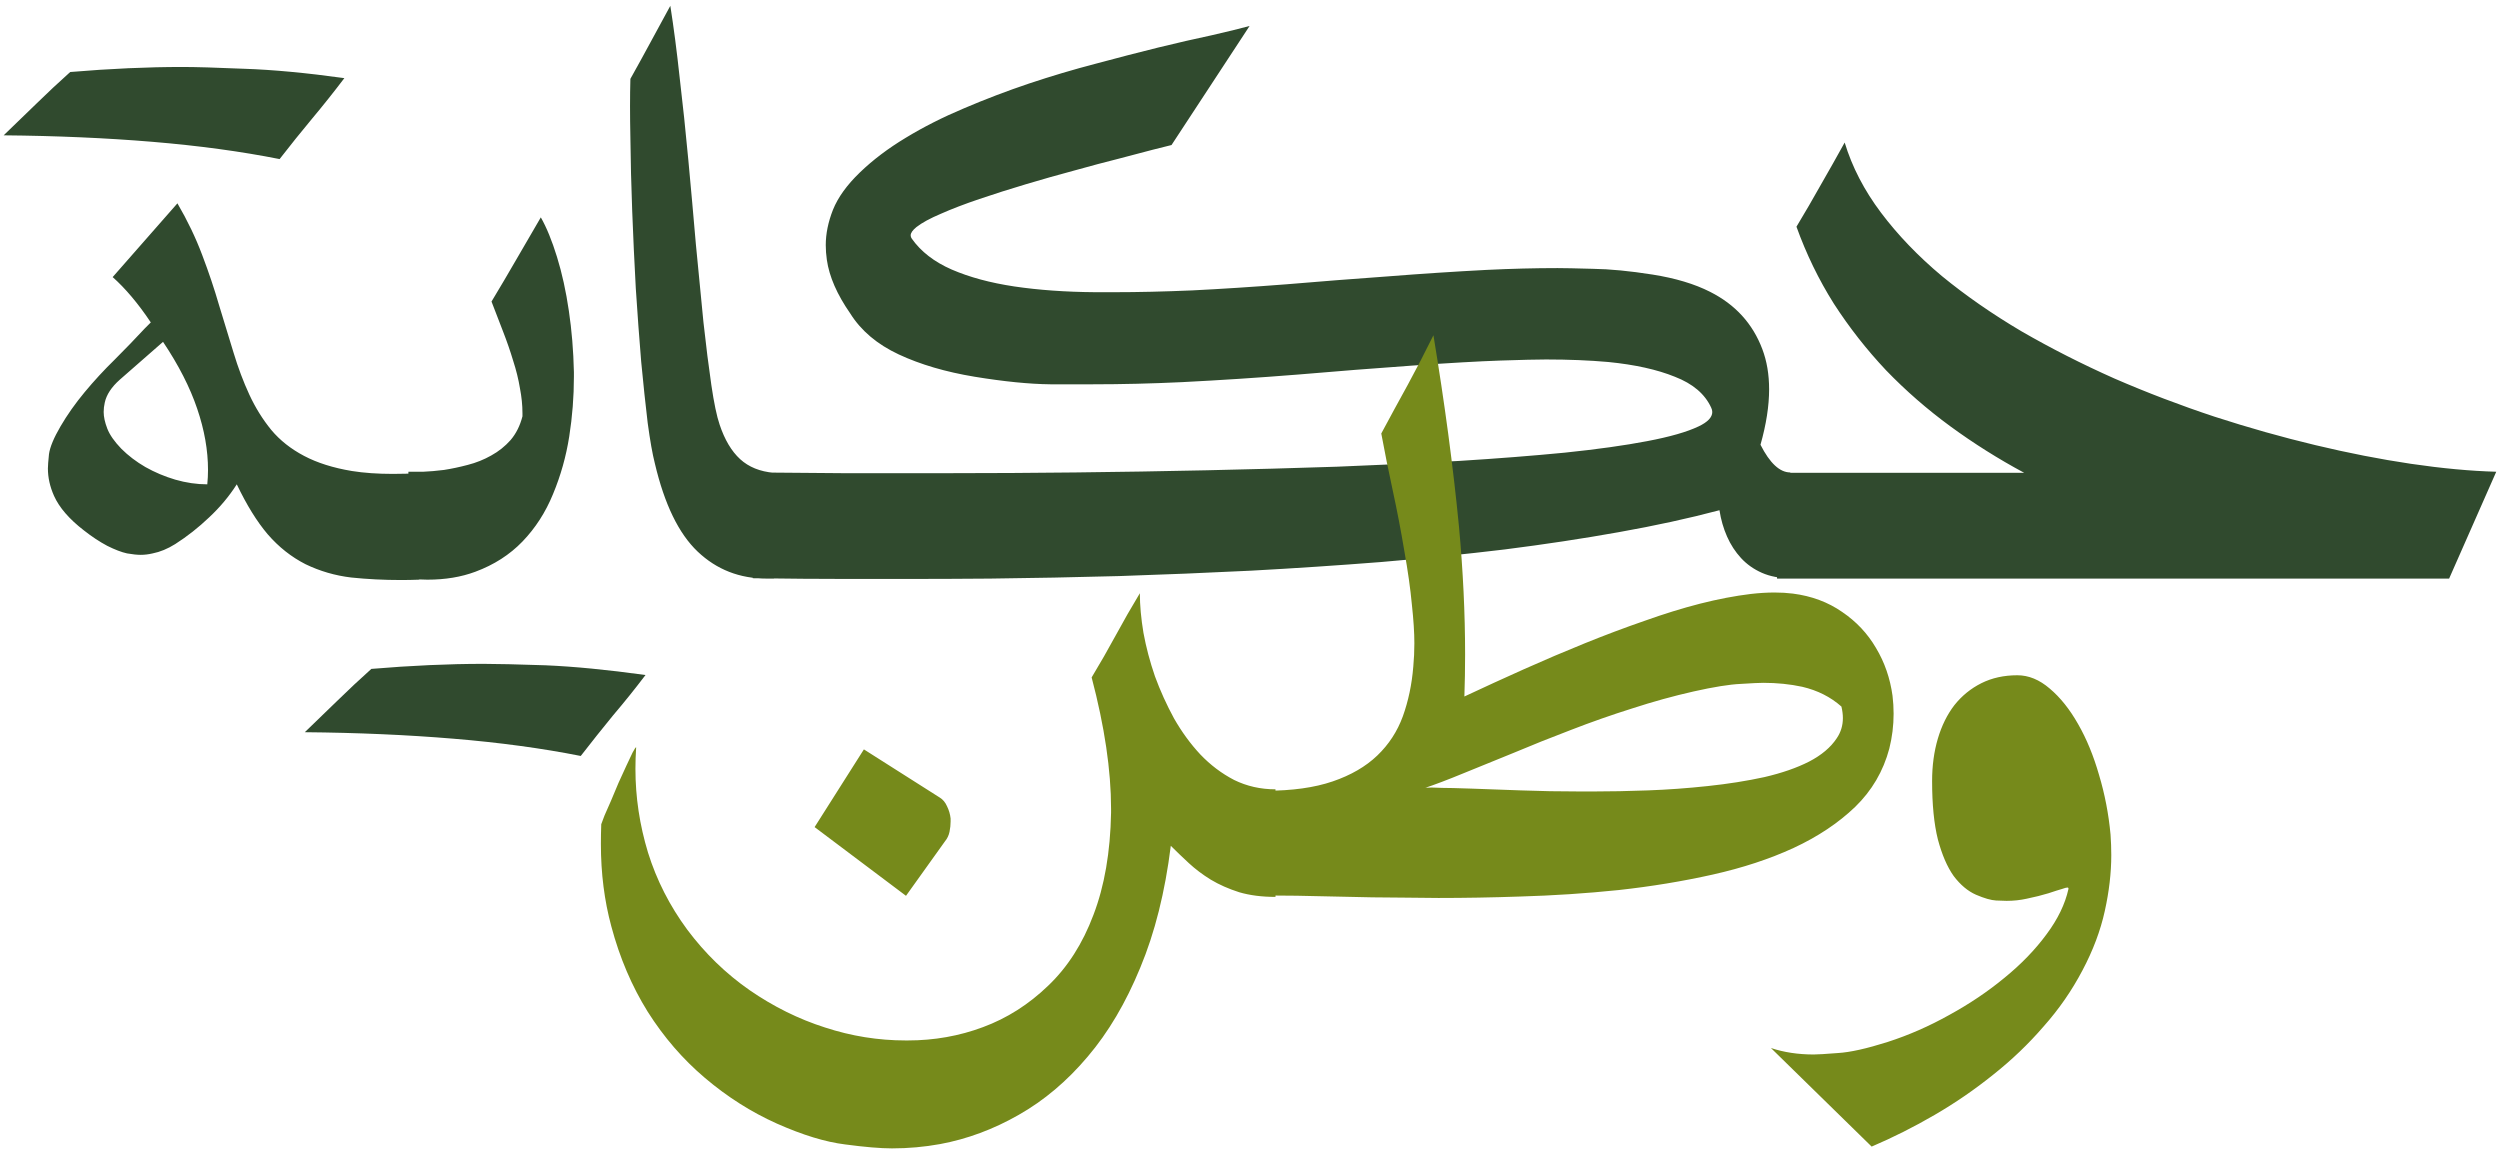 <svg width="190" height="88" viewBox="0 0 190 88" fill="none" xmlns="http://www.w3.org/2000/svg">
<path d="M13.484 15.453C14.25 16.766 14.879 18.078 15.371 19.391C15.863 20.685 16.292 21.961 16.656 23.219C17.039 24.458 17.404 25.652 17.75 26.801C18.096 27.949 18.497 29.016 18.953 30C19.409 30.984 19.965 31.878 20.621 32.68C21.277 33.464 22.107 34.12 23.109 34.648C24.112 35.177 25.324 35.56 26.746 35.797C27.658 35.943 28.697 36.016 29.863 36.016C30.501 36.016 31.167 35.997 31.859 35.961V44.055C31.385 44.073 30.93 44.082 30.492 44.082C29.18 44.082 27.913 44.018 26.691 43.891C25.47 43.745 24.312 43.408 23.219 42.879C22.143 42.332 21.186 41.575 20.348 40.609C19.527 39.643 18.744 38.376 17.996 36.809C17.413 37.72 16.711 38.559 15.891 39.324C15.088 40.09 14.232 40.764 13.32 41.348C12.737 41.712 12.163 41.949 11.598 42.059C11.288 42.132 10.987 42.168 10.695 42.168C10.422 42.168 10.075 42.132 9.656 42.059C9.237 41.967 8.736 41.776 8.152 41.484C7.569 41.175 6.977 40.783 6.375 40.309C5.263 39.452 4.507 38.577 4.105 37.684C3.796 36.991 3.641 36.298 3.641 35.605C3.641 35.405 3.668 35.04 3.723 34.512C3.796 33.983 4.087 33.281 4.598 32.406C5.108 31.531 5.719 30.665 6.43 29.809C7.141 28.952 7.906 28.122 8.727 27.32C9.547 26.5 10.303 25.716 10.996 24.969L11.461 24.504C10.987 23.793 10.504 23.146 10.012 22.562C9.52 21.979 9.036 21.478 8.562 21.059L13.484 15.453ZM15.754 36.809C15.79 36.444 15.809 36.079 15.809 35.715C15.809 34.22 15.535 32.671 14.988 31.066C14.441 29.444 13.575 27.749 12.391 25.98L9.109 28.852C8.471 29.417 8.089 30 7.961 30.602C7.906 30.838 7.879 31.076 7.879 31.312C7.879 31.677 7.97 32.096 8.152 32.57C8.335 33.044 8.69 33.555 9.219 34.102C9.747 34.63 10.358 35.095 11.051 35.496C11.762 35.897 12.518 36.216 13.32 36.453C14.141 36.69 14.952 36.809 15.754 36.809ZM26.172 5.938C25.37 6.995 24.549 8.025 23.711 9.027C22.891 10.012 22.07 11.033 21.25 12.09C18.315 11.507 15.088 11.069 11.57 10.777C8.07 10.486 4.306 10.322 0.277 10.285C1.134 9.465 1.973 8.654 2.793 7.852C3.613 7.049 4.461 6.257 5.336 5.473C8.38 5.217 11.224 5.09 13.867 5.09C14.852 5.09 16.419 5.135 18.57 5.227C20.74 5.299 23.273 5.536 26.172 5.938ZM41.102 16.52C41.539 17.285 41.949 18.288 42.332 19.527C42.715 20.767 43.016 22.134 43.234 23.629C43.453 25.105 43.581 26.655 43.617 28.277V28.633C43.617 30.146 43.499 31.659 43.262 33.172C43.025 34.685 42.615 36.143 42.031 37.547C41.466 38.932 40.691 40.135 39.707 41.156C38.741 42.159 37.547 42.925 36.125 43.453C35.05 43.854 33.837 44.055 32.488 44.055C32.014 44.055 31.531 44.027 31.039 43.973V35.852C31.312 35.852 31.686 35.852 32.16 35.852C32.634 35.833 33.163 35.788 33.746 35.715C34.329 35.624 34.931 35.496 35.551 35.332C36.189 35.168 36.781 34.931 37.328 34.621C37.893 34.311 38.385 33.919 38.805 33.445C39.224 32.953 39.525 32.352 39.707 31.641V31.395C39.707 30.793 39.643 30.164 39.516 29.508C39.406 28.833 39.233 28.131 38.996 27.402C38.777 26.673 38.522 25.935 38.23 25.188C37.939 24.44 37.647 23.684 37.355 22.918C37.993 21.861 38.622 20.794 39.242 19.719C39.862 18.643 40.482 17.577 41.102 16.52ZM49.059 51.301C48.257 52.358 47.436 53.379 46.598 54.363C45.777 55.366 44.957 56.396 44.137 57.453C41.202 56.87 37.975 56.432 34.457 56.141C30.957 55.849 27.193 55.685 23.164 55.648C24.021 54.828 24.859 54.017 25.68 53.215C26.5 52.413 27.348 51.62 28.223 50.836C31.267 50.581 34.111 50.453 36.754 50.453C37.738 50.453 39.306 50.49 41.457 50.562C43.626 50.654 46.16 50.9 49.059 51.301ZM58.82 43.973H58.273C56.214 43.973 54.464 43.289 53.023 41.922C51.583 40.555 50.499 38.322 49.77 35.223C49.587 34.512 49.405 33.482 49.223 32.133C49.059 30.766 48.895 29.216 48.73 27.484C48.585 25.734 48.448 23.875 48.32 21.906C48.211 19.919 48.12 17.96 48.047 16.027C47.974 14.095 47.928 12.254 47.91 10.504C47.892 9.629 47.883 8.818 47.883 8.07C47.883 7.323 47.892 6.63 47.91 5.992C48.421 5.081 48.922 4.169 49.414 3.258C49.925 2.328 50.435 1.389 50.945 0.441C51.2 2.064 51.438 3.887 51.656 5.91C51.893 7.915 52.112 9.993 52.312 12.145C52.513 14.296 52.704 16.438 52.887 18.57C53.087 20.685 53.279 22.654 53.461 24.477C53.661 26.299 53.862 27.895 54.062 29.262C54.263 30.629 54.473 31.631 54.691 32.27C55.074 33.418 55.594 34.293 56.25 34.895C56.906 35.496 57.763 35.842 58.82 35.934V43.973ZM136.066 43.945C135.246 43.945 134.526 43.809 133.906 43.535C133.286 43.262 132.758 42.888 132.32 42.414C131.883 41.94 131.527 41.393 131.254 40.773C130.98 40.154 130.789 39.488 130.68 38.777C128.346 39.397 125.794 39.953 123.023 40.445C120.271 40.938 117.382 41.375 114.355 41.758C111.329 42.122 108.194 42.441 104.949 42.715C101.704 42.97 98.414 43.189 95.078 43.371C91.76 43.535 88.424 43.672 85.07 43.781C81.734 43.872 78.462 43.936 75.254 43.973C73.103 43.991 70.988 44 68.91 44C67.889 44 66.358 44 64.316 44C62.293 44 59.923 43.982 57.207 43.945L57.289 35.906C59.167 35.925 61.391 35.943 63.961 35.961C66.531 35.961 69.32 35.961 72.328 35.961C75.318 35.961 78.453 35.943 81.734 35.906C85.034 35.87 88.352 35.815 91.688 35.742C95.042 35.669 98.35 35.578 101.613 35.469C104.876 35.341 107.966 35.195 110.883 35.031C113.799 34.849 116.479 34.639 118.922 34.402C121.383 34.147 123.47 33.855 125.184 33.527C126.915 33.199 128.219 32.825 129.094 32.406C129.786 32.078 130.133 31.713 130.133 31.312C130.133 31.203 130.105 31.094 130.051 30.984C129.577 29.945 128.656 29.162 127.289 28.633C125.94 28.086 124.254 27.712 122.23 27.512C120.79 27.384 119.214 27.32 117.5 27.32C116.826 27.32 115.668 27.348 114.027 27.402C112.387 27.457 110.154 27.585 107.328 27.785C104.503 27.986 101.595 28.213 98.606 28.469C95.634 28.706 92.708 28.897 89.828 29.043C87.513 29.152 85.262 29.207 83.074 29.207C82.527 29.207 81.443 29.207 79.82 29.207C78.216 29.189 76.302 28.997 74.078 28.633C71.872 28.268 69.949 27.703 68.309 26.938C66.668 26.172 65.438 25.133 64.617 23.82C63.615 22.38 63.022 21.022 62.84 19.746C62.785 19.363 62.758 18.99 62.758 18.625C62.758 17.768 62.94 16.875 63.305 15.945C63.688 14.997 64.371 14.05 65.356 13.102C66.34 12.154 67.497 11.279 68.828 10.477C70.177 9.656 71.654 8.909 73.258 8.234C74.88 7.542 76.53 6.913 78.207 6.348C79.902 5.783 81.588 5.281 83.266 4.844C84.961 4.388 86.547 3.978 88.023 3.613C89.518 3.249 90.867 2.939 92.07 2.684C93.273 2.41 94.24 2.173 94.969 1.973L89.035 11.023C88.816 11.078 88.342 11.197 87.613 11.379C86.902 11.561 86.037 11.789 85.016 12.062C83.995 12.318 82.865 12.618 81.625 12.965C80.404 13.293 79.182 13.639 77.961 14.004C76.74 14.368 75.564 14.742 74.434 15.125C73.303 15.508 72.328 15.882 71.508 16.246C70.688 16.592 70.068 16.93 69.648 17.258C69.357 17.495 69.211 17.704 69.211 17.887C69.211 17.978 69.238 18.06 69.293 18.133C69.986 19.117 70.997 19.901 72.328 20.484C73.677 21.068 75.263 21.496 77.086 21.77C78.927 22.043 80.969 22.189 83.211 22.207H84.715C86.483 22.207 88.452 22.162 90.621 22.07C92.809 21.961 95.197 21.806 97.785 21.605C100.374 21.387 102.944 21.186 105.496 21.004C108.048 20.803 110.546 20.639 112.988 20.512C114.866 20.421 116.661 20.375 118.375 20.375C118.867 20.375 119.76 20.393 121.055 20.43C122.349 20.448 123.862 20.594 125.594 20.867C127.326 21.141 128.784 21.578 129.969 22.18C131.883 23.146 133.204 24.595 133.934 26.527C134.28 27.439 134.453 28.46 134.453 29.59C134.453 30.848 134.234 32.251 133.797 33.801C134.508 35.204 135.264 35.906 136.066 35.906V43.945ZM186.133 43.973H135.055V35.934H153.84C151.871 34.876 150.003 33.7 148.234 32.406C146.466 31.112 144.835 29.69 143.34 28.141C141.863 26.573 140.542 24.887 139.375 23.082C138.227 21.259 137.279 19.309 136.531 17.23C137.169 16.173 137.789 15.107 138.391 14.031C139.01 12.956 139.612 11.889 140.195 10.832C140.76 12.691 141.681 14.469 142.957 16.164C144.233 17.859 145.773 19.463 147.578 20.977C149.401 22.471 151.424 23.875 153.648 25.188C155.891 26.482 158.242 27.676 160.703 28.77C163.182 29.845 165.716 30.811 168.305 31.668C170.893 32.507 173.445 33.227 175.961 33.828C178.477 34.43 180.901 34.904 183.234 35.25C185.586 35.596 187.746 35.797 189.715 35.852L186.133 43.973Z" fill="#304A2E"/>
<path d="M96.938 68.164C95.898 68.164 94.978 68.046 94.176 67.809C93.374 67.553 92.654 67.234 92.016 66.852C91.396 66.469 90.84 66.049 90.348 65.594C89.856 65.138 89.4 64.701 88.981 64.281C88.543 67.799 87.768 70.889 86.656 73.551C85.562 76.212 84.232 78.463 82.664 80.305C81.096 82.164 79.346 83.641 77.414 84.734C75.5 85.828 73.513 86.566 71.453 86.949C70.25 87.168 69.029 87.277 67.789 87.277C66.914 87.277 65.729 87.177 64.234 86.977C62.74 86.794 61.008 86.266 59.039 85.391C57.089 84.516 55.266 83.358 53.57 81.918C51.893 80.496 50.444 78.819 49.223 76.887C48.02 74.954 47.099 72.794 46.461 70.406C45.932 68.456 45.668 66.368 45.668 64.144C45.668 63.652 45.677 63.151 45.695 62.641C45.732 62.531 45.814 62.312 45.941 61.984C46.087 61.656 46.251 61.283 46.434 60.863C46.616 60.426 46.807 59.97 47.008 59.496C47.227 59.004 47.427 58.566 47.609 58.184C47.792 57.783 47.947 57.454 48.074 57.199C48.22 56.926 48.311 56.789 48.348 56.789C48.311 57.354 48.293 57.901 48.293 58.43C48.293 60.581 48.612 62.704 49.25 64.801C49.906 66.897 50.9 68.848 52.23 70.652C53.579 72.457 55.156 73.988 56.961 75.246C58.784 76.504 60.698 77.452 62.703 78.09C64.708 78.746 66.75 79.074 68.828 79.074H68.992C70.997 79.074 72.902 78.737 74.707 78.062C76.53 77.388 78.18 76.34 79.656 74.918C81.133 73.514 82.281 71.719 83.102 69.531C83.94 67.344 84.387 64.755 84.441 61.766V61.465C84.441 58.548 83.949 55.221 82.965 51.484C83.603 50.427 84.213 49.361 84.797 48.285C85.38 47.21 85.991 46.143 86.629 45.086C86.629 45.997 86.72 47 86.902 48.094C87.103 49.188 87.394 50.29 87.777 51.402C88.178 52.496 88.662 53.562 89.227 54.602C89.81 55.622 90.475 56.534 91.223 57.336C91.988 58.138 92.845 58.785 93.793 59.277C94.759 59.751 95.807 59.988 96.938 59.988V68.164ZM71.426 60.617C71.663 60.763 71.845 60.982 71.973 61.273C72.118 61.565 72.21 61.875 72.246 62.203V62.449C72.246 62.686 72.219 62.941 72.164 63.215C72.109 63.488 71.991 63.734 71.809 63.953L68.856 68.082L61.91 62.859L65.656 56.953L71.426 60.617ZM111.293 52.934C112.77 52.241 114.283 51.548 115.832 50.855C117.382 50.163 118.922 49.507 120.453 48.887C121.984 48.267 123.488 47.702 124.965 47.191C126.441 46.663 127.854 46.225 129.203 45.879C130.57 45.533 131.855 45.286 133.059 45.141C133.697 45.068 134.298 45.031 134.863 45.031C135.355 45.031 135.82 45.059 136.258 45.113C137.68 45.296 138.928 45.76 140.004 46.508C141.079 47.237 141.936 48.148 142.574 49.242C143.23 50.336 143.65 51.548 143.832 52.879C143.887 53.335 143.914 53.79 143.914 54.246C143.914 55.139 143.805 56.023 143.586 56.898C143.13 58.612 142.264 60.089 140.988 61.328C139.712 62.55 138.154 63.589 136.312 64.445C134.49 65.284 132.439 65.958 130.16 66.469C127.882 66.979 125.503 67.371 123.023 67.644C120.544 67.9 118.038 68.064 115.504 68.137C113.371 68.21 111.311 68.246 109.324 68.246C108.923 68.246 108.03 68.237 106.645 68.219C105.259 68.219 103.527 68.191 101.449 68.137C99.389 68.082 97.603 68.055 96.09 68.055L96.172 60.098C98.195 60.098 99.9 59.861 101.285 59.387C102.671 58.913 103.801 58.257 104.676 57.418C105.551 56.579 106.198 55.586 106.617 54.438C107.036 53.271 107.301 52.013 107.41 50.664C107.465 50.081 107.492 49.488 107.492 48.887C107.492 48.085 107.428 47.1 107.301 45.934C107.191 44.749 107 43.391 106.727 41.859C106.471 40.328 106.18 38.806 105.852 37.293C105.523 35.78 105.232 34.331 104.977 32.945C105.651 31.688 106.326 30.448 107 29.227C107.674 27.987 108.322 26.738 108.941 25.48C109.798 30.658 110.445 35.507 110.883 40.027C111.193 43.4 111.348 46.635 111.348 49.734C111.348 50.81 111.329 51.876 111.293 52.934ZM108.23 59.906C108.249 59.87 108.44 59.852 108.805 59.852C108.932 59.852 109.197 59.861 109.598 59.879C109.999 59.879 110.737 59.897 111.812 59.934C112.906 59.97 114.164 60.016 115.586 60.07C117.026 60.125 118.539 60.152 120.125 60.152H121.082C122.358 60.152 123.743 60.125 125.238 60.07C126.733 60.016 128.246 59.906 129.777 59.742C131.327 59.578 132.767 59.35 134.098 59.059C135.428 58.749 136.559 58.357 137.488 57.883C138.436 57.391 139.138 56.798 139.594 56.105C139.904 55.65 140.059 55.139 140.059 54.574C140.059 54.301 140.022 54.009 139.949 53.699C139.129 52.97 138.135 52.469 136.969 52.195C136.039 51.995 135.055 51.895 134.016 51.895C133.724 51.895 133.15 51.922 132.293 51.977C131.454 52.013 130.26 52.204 128.711 52.551C127.18 52.897 125.63 53.325 124.062 53.836C122.495 54.328 120.936 54.875 119.387 55.477C117.855 56.06 116.397 56.643 115.012 57.227C113.626 57.792 112.35 58.311 111.184 58.785C110.035 59.259 109.051 59.633 108.23 59.906ZM153.32 51.32C154.177 51.32 154.997 51.658 155.781 52.332C156.583 53.007 157.303 53.909 157.941 55.039C158.579 56.151 159.108 57.436 159.527 58.895C159.965 60.353 160.257 61.866 160.402 63.434C160.439 63.962 160.457 64.482 160.457 64.992C160.457 66.341 160.293 67.754 159.965 69.231C159.637 70.725 159.072 72.229 158.27 73.742C157.467 75.273 156.483 76.695 155.316 78.008C154.168 79.338 152.892 80.56 151.488 81.672C150.085 82.802 148.599 83.823 147.031 84.734C145.464 85.646 143.868 86.448 142.246 87.141L134.59 79.648C135.574 79.977 136.659 80.141 137.844 80.141C138.135 80.141 138.746 80.104 139.676 80.031C140.605 79.977 141.872 79.694 143.477 79.184C145.062 78.673 146.621 77.99 148.152 77.133C149.684 76.294 151.078 75.356 152.336 74.316C153.612 73.277 154.678 72.174 155.535 71.008C156.392 69.859 156.948 68.711 157.203 67.562V67.535C157.203 67.481 157.176 67.453 157.121 67.453C157.048 67.453 156.911 67.49 156.711 67.562C156.51 67.617 156.164 67.727 155.672 67.891C155.198 68.037 154.651 68.173 154.031 68.301C153.539 68.41 153.029 68.465 152.5 68.465C152.372 68.465 152.108 68.456 151.707 68.438C151.324 68.419 150.814 68.273 150.176 68C149.556 67.727 148.991 67.253 148.48 66.578C147.988 65.885 147.587 64.956 147.277 63.789C146.986 62.622 146.84 61.146 146.84 59.359C146.84 58.193 146.986 57.117 147.277 56.133C147.569 55.148 147.988 54.301 148.535 53.59C149.1 52.879 149.784 52.323 150.586 51.922C151.388 51.521 152.299 51.32 153.32 51.32Z" fill="#768A1B"/>
</svg>
